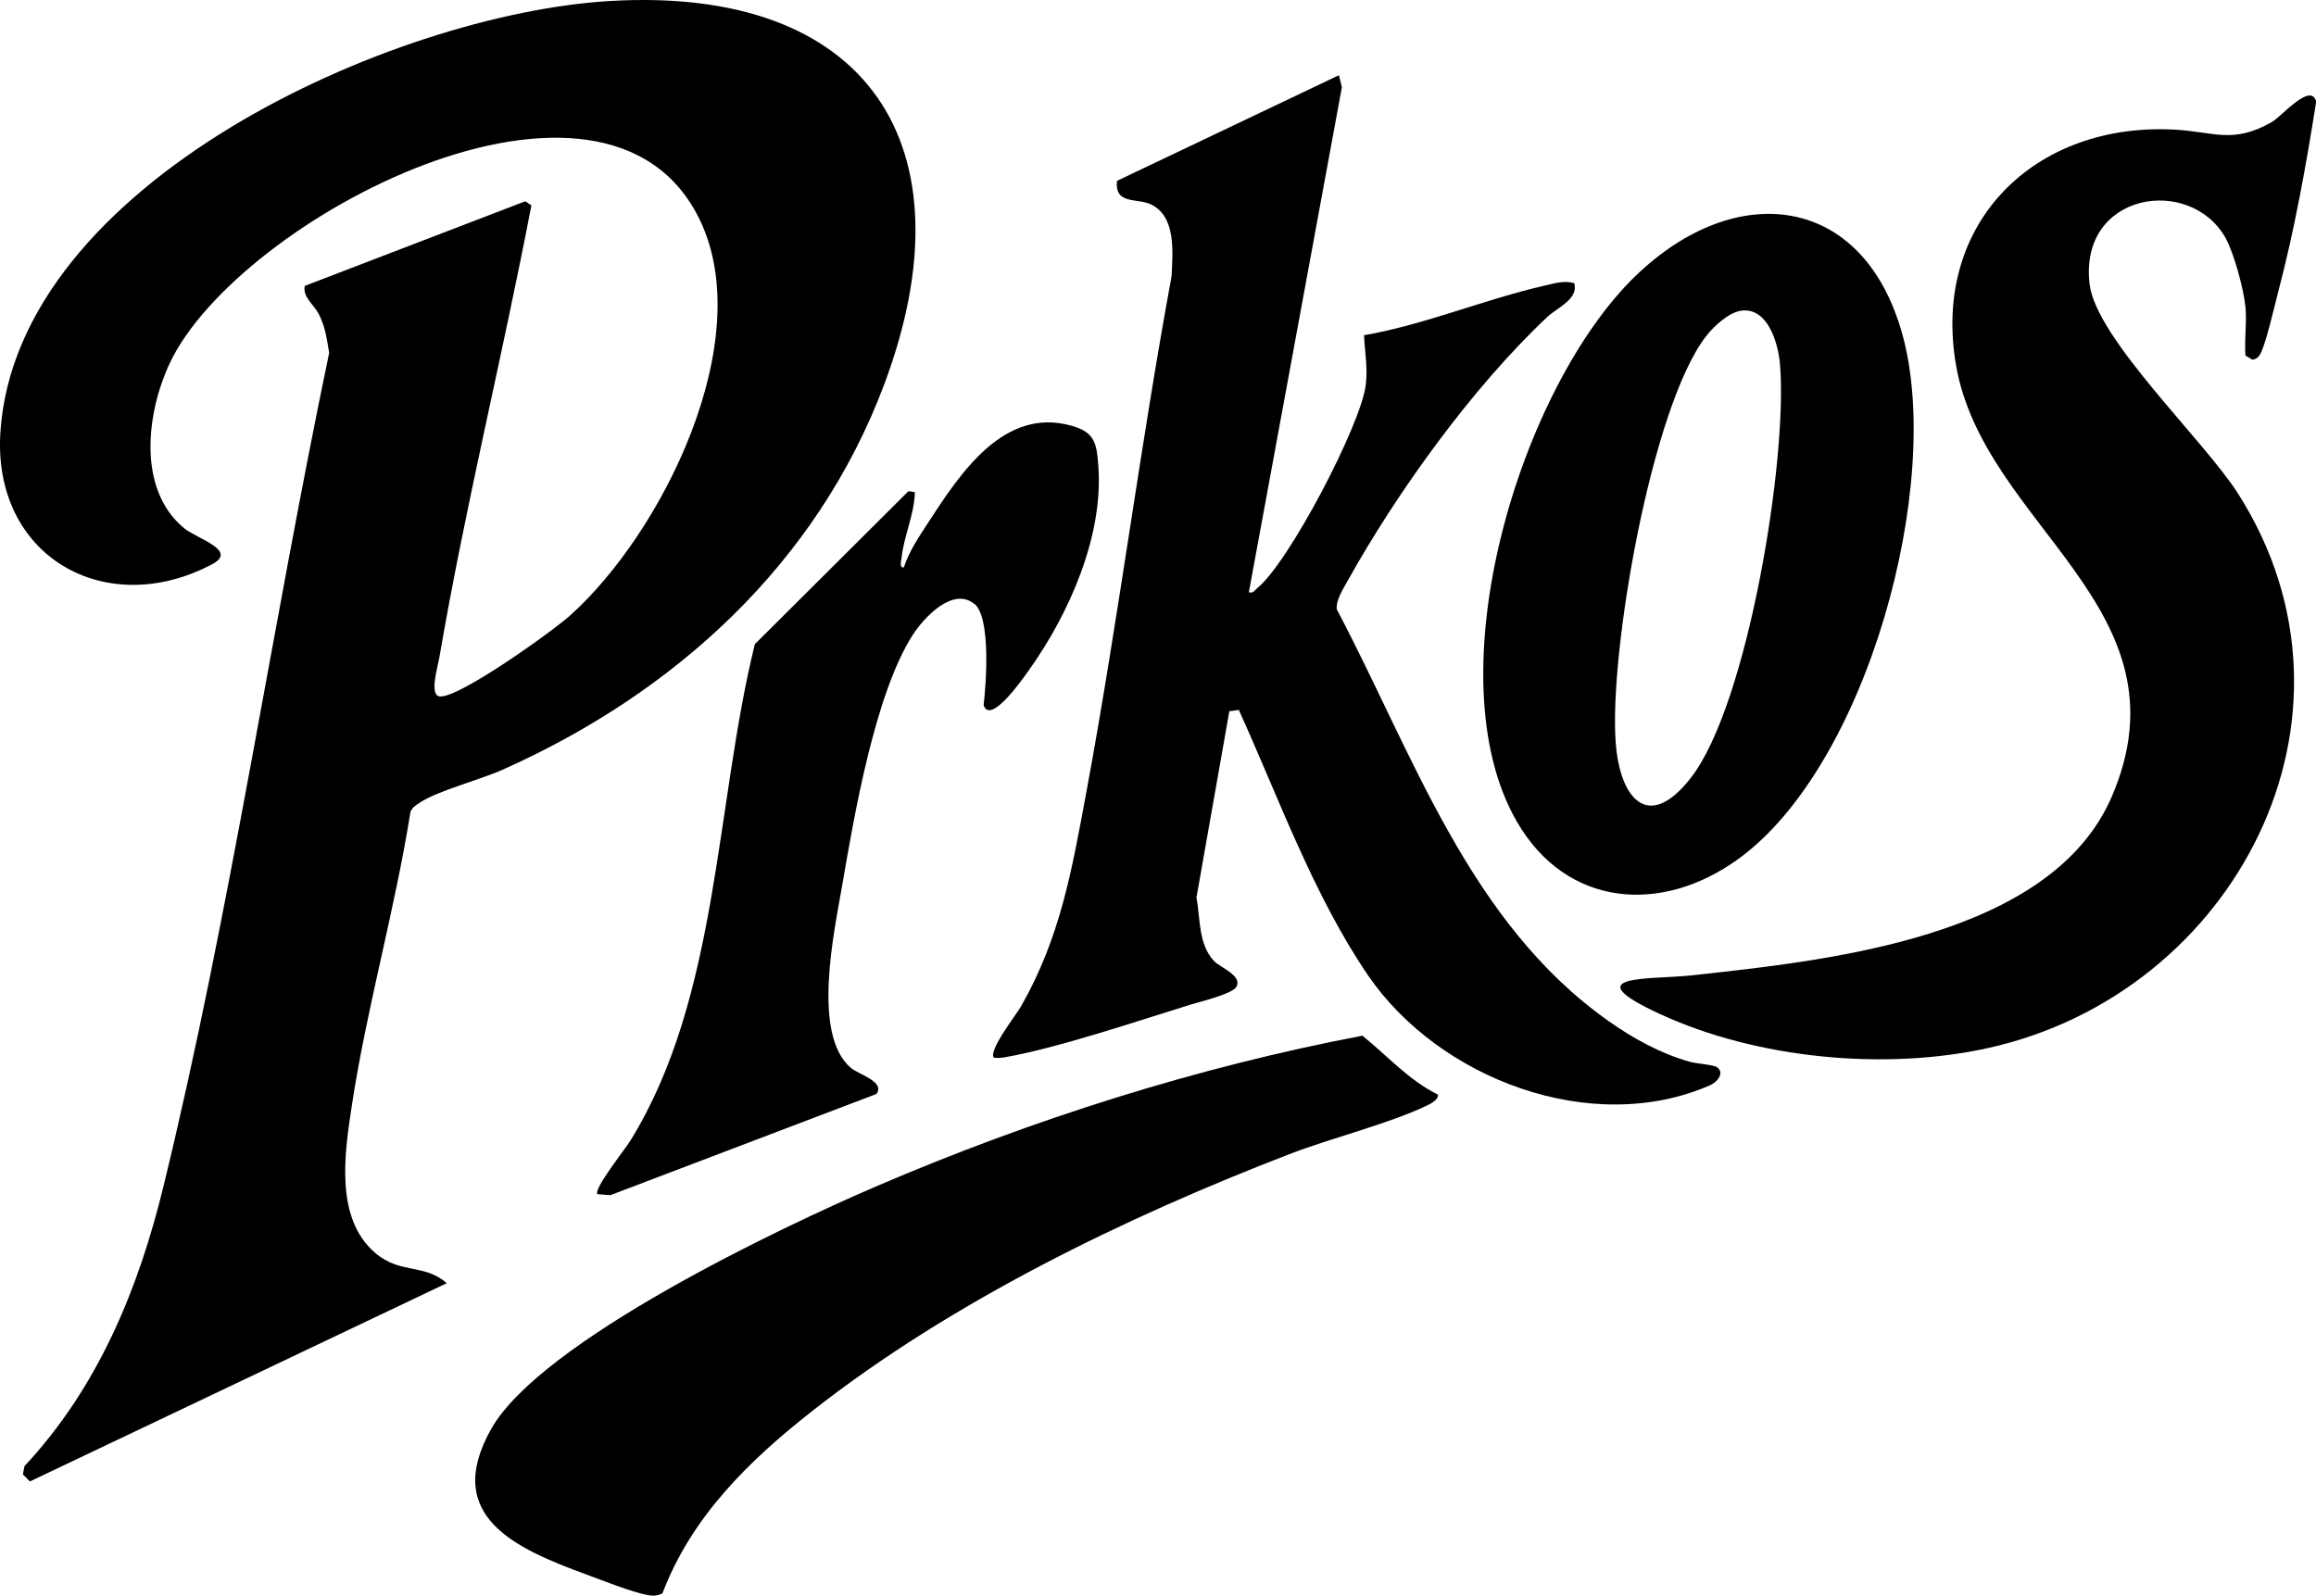 <?xml version="1.0" encoding="UTF-8"?><svg id="Ebene_1" xmlns="http://www.w3.org/2000/svg" viewBox="0 0 226.77 156.25"><path d="m29.83,28l21.6-8.29.6.4c-2.83,14.78-6.47,29.44-9.01,44.27-.16.94-1.02,3.73.05,3.82,1.9.16,10.97-6.34,12.74-7.92,9.04-8.09,18.4-26.91,12.72-38.73-9.17-19.1-45.27-.1-51.91,14.02-2.28,4.86-3.2,12.33,1.39,16.14,1.27,1.06,5.35,2.18,2.75,3.55C10.33,60.77-.76,54.49.04,42.3,1.66,17.86,38.51,1.36,59.69.1c25.33-1.51,35.65,14.2,26.87,37.59-6.58,17.52-20.5,30.18-37.36,37.69-2.19.98-6.38,2.07-8.06,3.2-.4.27-.74.44-.95.92-1.52,9.6-4.3,19.25-5.75,28.82-.7,4.63-1.68,11.01,2.33,14.4,2.44,2.07,4.78,1,6.97,2.94L2.93,145.07l-.69-.69.16-.81c7.19-7.71,11.14-17.28,13.61-27.41,6.51-26.7,10.59-54.67,16.22-81.61-.24-1.4-.37-2.54-1.03-3.82-.5-.95-1.58-1.64-1.36-2.74"/><path d="m131.1,7.36l.29,1.18-9.11,49.46c.46.12.54-.18.81-.4,3.05-2.4,10.18-16.01,10.64-19.91.21-1.74-.1-3.17-.17-4.86,6-1.05,11.88-3.55,17.76-4.88.96-.22,1.86-.5,2.83-.22.41,1.59-1.65,2.37-2.67,3.33-7.26,6.83-14.64,17.05-19.51,25.79-.44.79-1.19,1.95-1.08,2.82,7.52,14.24,12.96,30.72,26.67,40.36,2.42,1.7,5.01,3.12,7.86,3.94.63.18,2.37.3,2.69.53.79.55.05,1.45-.66,1.77-11.63,5.09-26.59-.65-33.5-10.76-5.33-7.81-8.76-17.41-12.65-25.99l-.93.13-3.22,18.25c.4,2.08.16,4.53,1.72,6.21.59.63,2.78,1.41,2.2,2.51-.38.71-3.49,1.45-4.44,1.74-5.28,1.63-12.91,4.22-18.16,5.16-.38.07-.76.1-1.14.06-.64-.62,2.2-4.25,2.63-5.01,3.87-6.77,4.99-13.36,6.4-20.94,3.12-16.8,5.26-33.8,8.36-50.61.09-2.3.48-5.81-2.04-7.01-1.34-.64-3.56.06-3.31-2.3l21.7-10.33Z"/><path d="m219.85,29.98c-.16-1.67-1.11-5.18-1.92-6.65-3.45-6.2-14.38-4.52-13.33,4.48.63,5.37,11.21,15.28,14.56,20.56,13.9,21.89-.35,48.92-24.5,54.26-10.11,2.24-22.64,1.04-32.08-3.31-8.6-3.96-.96-3.37,2.99-3.8,13.24-1.45,35.22-3.64,41.2-17.5,7.93-18.42-12.49-26.45-15.24-42.22-2.44-13.97,7.73-23.9,21.49-23.1,3.79.22,5.65,1.42,9.44-.76.98-.57,3.79-3.92,4.33-2-.98,6.21-2.12,12.57-3.73,18.68-.36,1.36-1.19,5.04-1.74,6.04-.17.32-.42.52-.79.56l-.67-.41c-.11-1.56.15-3.29,0-4.83"/><path d="m160.17,27c9.73-9.41,22.25-8.12,26.1,5.74,4.05,14.6-3.42,42.2-16.04,51.36-7.56,5.49-16.88,4.76-21.73-3.68-8.21-14.28.3-42.44,11.67-53.43m10.3,3.44c-1.22.17-2.68,1.54-3.42,2.49-5.37,6.93-9.55,31.2-8.84,39.93.44,5.4,3.2,8.64,7.34,3.33,5.62-7.2,9.54-31.52,8.73-40.58-.18-2.02-1.2-5.54-3.81-5.18"/><path d="m64.85,156.03c-.51.27-.92.26-1.47.16-1.53-.28-4.44-1.45-6.03-2.03-6.69-2.47-14.11-5.61-9.26-14.22,4.85-8.61,28.47-19.81,37.83-23.82,15.11-6.48,31.31-11.63,47.48-14.7,2.41,1.94,4.51,4.34,7.39,5.77.11.47-.73.91-1.07,1.07-3.71,1.78-9.38,3.18-13.47,4.76-16.12,6.22-33.09,14.45-46.7,25.14-6.19,4.86-11.83,10.34-14.69,17.88"/><path d="m95.4,59.14c-2.12-1.74-5,1.42-6.04,3.05-3.68,5.76-5.71,17.59-6.89,24.47-.78,4.53-3.02,14.64.85,17.92.74.63,3.39,1.35,2.49,2.55l-26.05,9.91-1.27-.1c-.37-.53,2.7-4.38,3.22-5.22,8.69-14.04,8.31-32.88,12.2-48.64l15.04-14.98.63.09c-.05,2.18-1.08,4.3-1.31,6.47-.03.29-.24.97.23.9.52-1.59,1.5-3.03,2.41-4.43,3.11-4.77,7.37-11.31,14.01-9.44,2.36.66,2.47,1.83,2.63,4.07.47,6.78-2.88,14.36-6.76,19.8-.46.65-3.81,5.54-4.48,3.49.25-2.08.73-8.58-.91-9.93"/></svg>